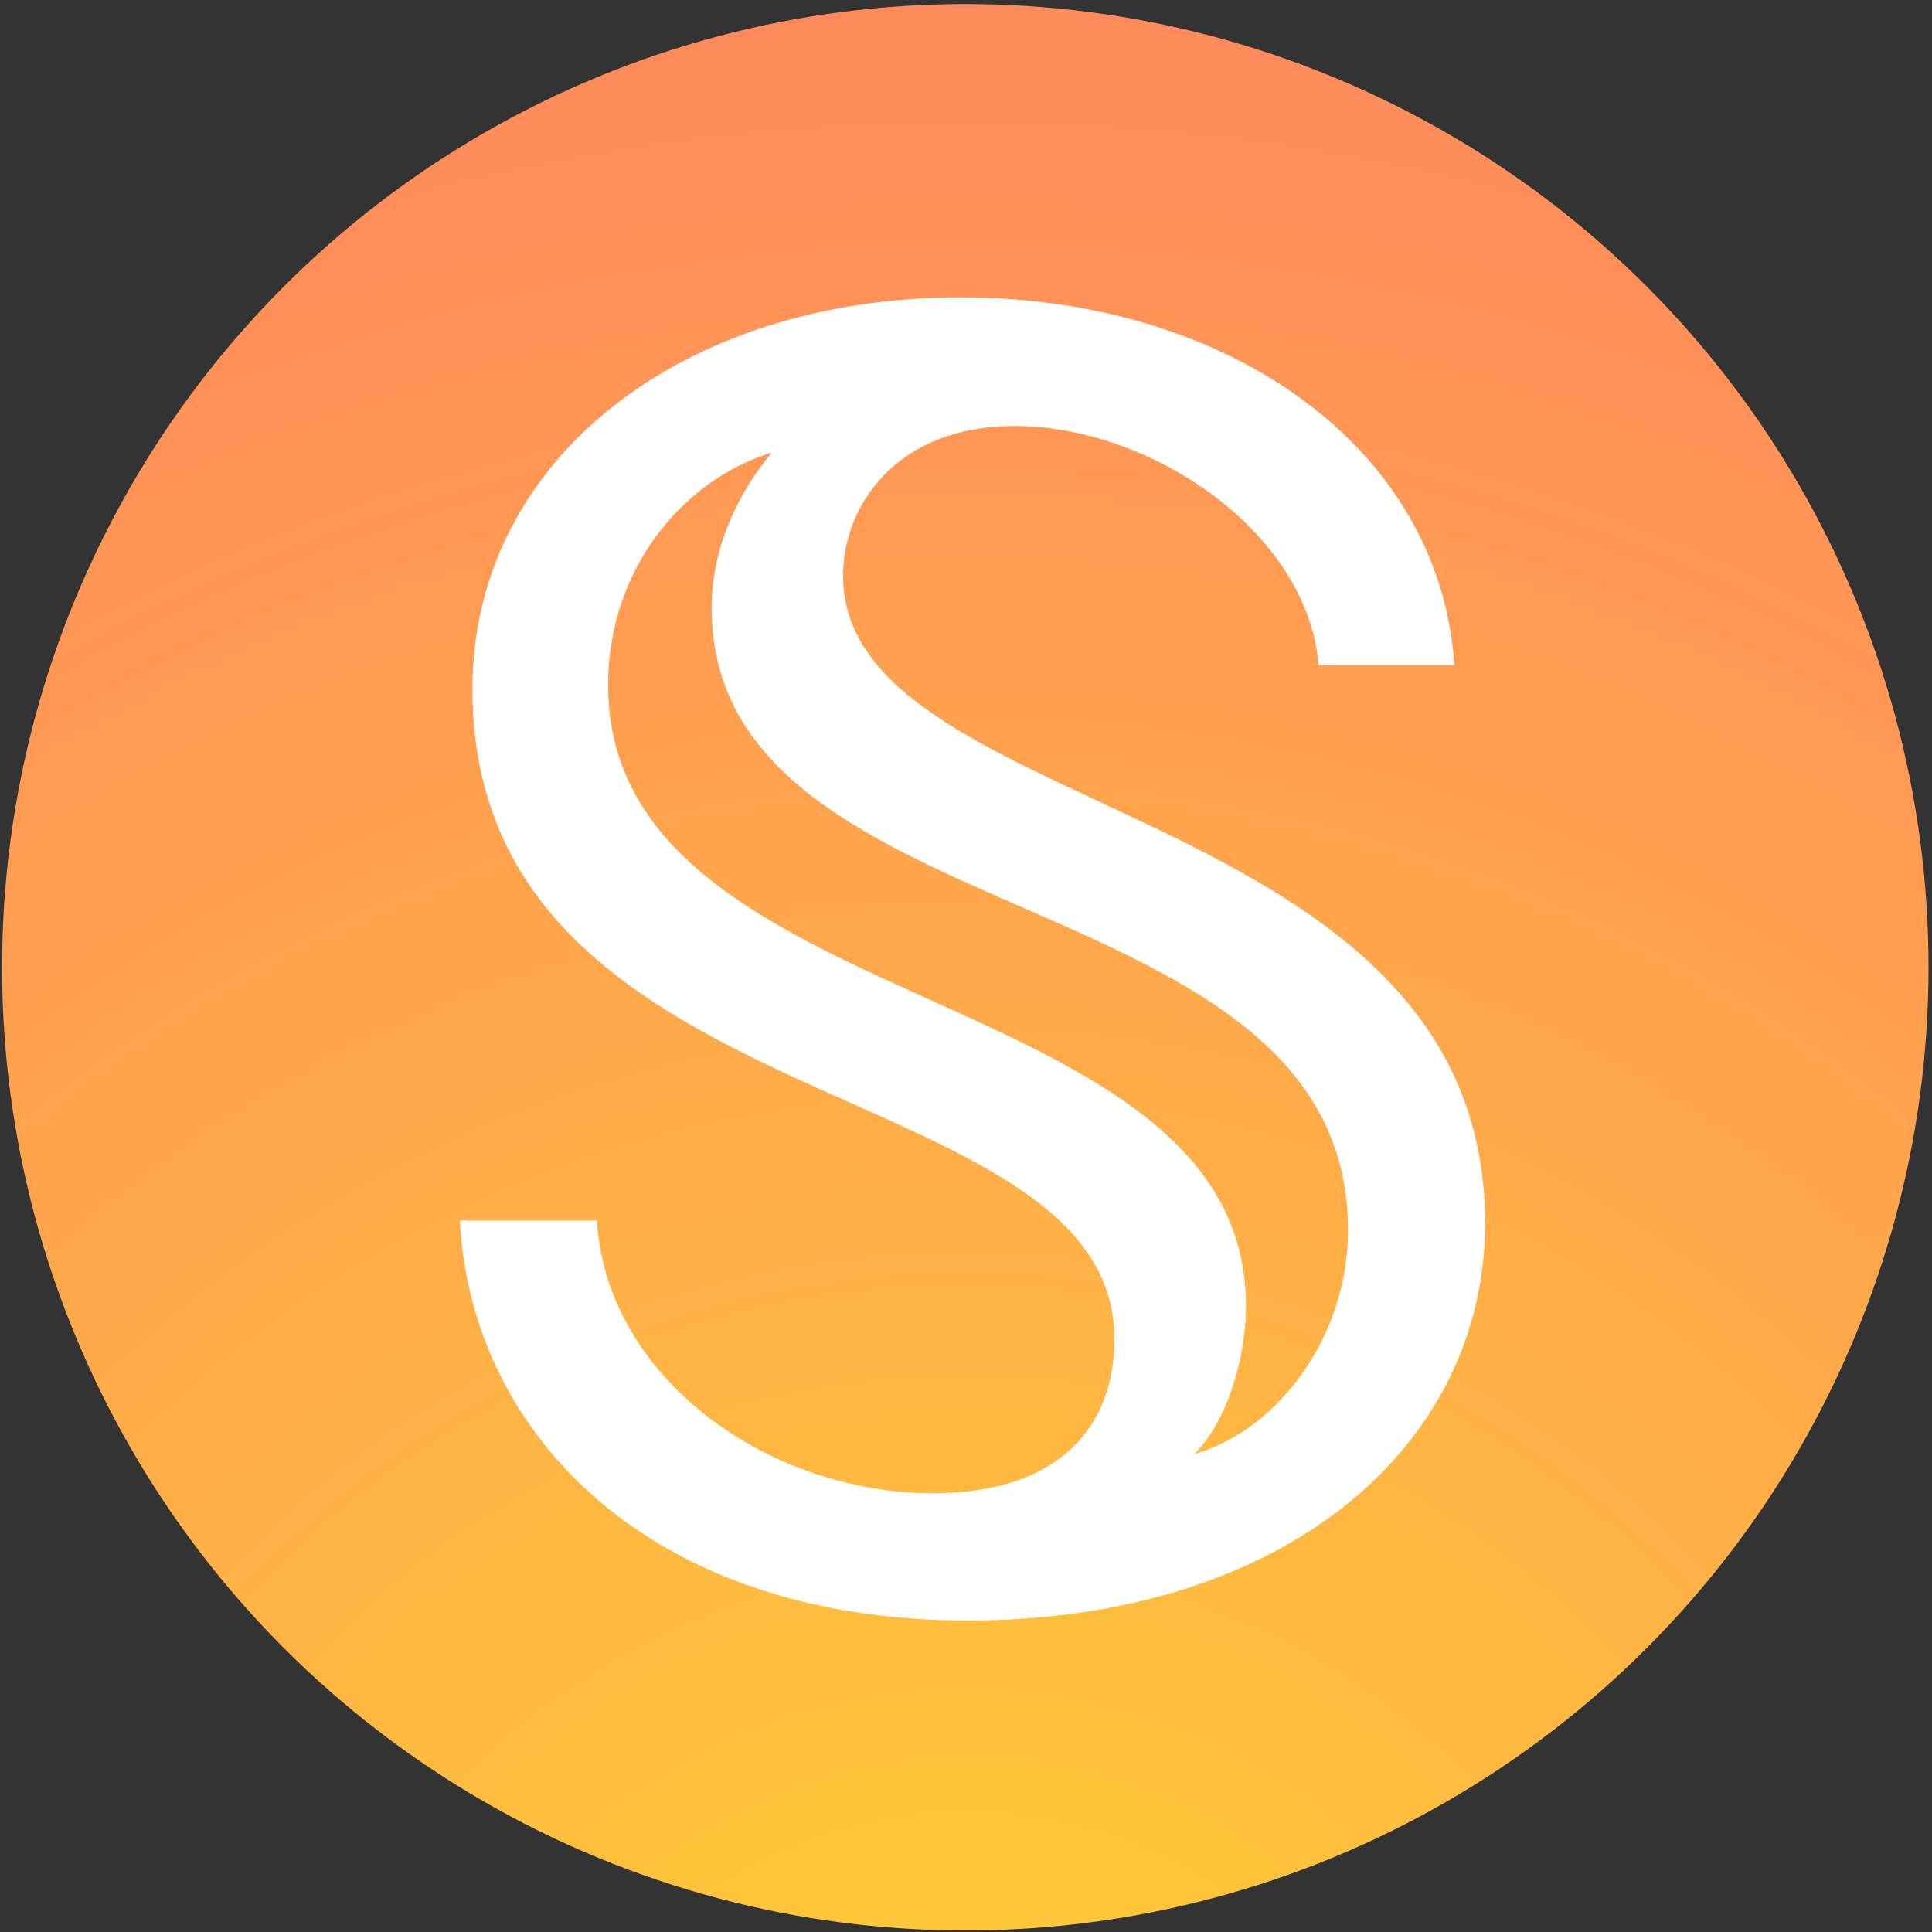 <svg width='347' height='347' viewBox='0 0 347 347' fill='none' xmlns='http://www.w3.org/2000/svg'><rect x="0" y="0" width="347" height="347" fill="#333333" stroke="none"/><circle cx='173.375' cy='173.728' r='173' fill='url(#paint0_radial_677_83)'/><path d='M107.211 219.209H82.592C84.602 257.645 116.757 291.057 173.784 291.057C230.559 291.057 266.734 259.906 266.734 219.711C266.734 143.341 151.425 147.612 151.425 103.398C151.425 91.088 160.72 76.518 182.325 76.518C206.442 76.518 234.829 95.359 236.839 119.476H261.207C258.695 80.537 220.761 53.406 172.528 53.406C122.535 53.406 84.853 82.547 84.853 123.747C84.853 202.377 200.161 192.078 200.161 240.562C200.161 255.635 190.866 268.196 167.503 268.196C138.362 268.196 108.97 247.848 107.211 219.209ZM127.811 109.176C127.811 168.966 242.115 157.158 242.115 220.967C242.115 240.06 229.554 256.891 214.481 261.162C219.756 256.138 223.776 245.084 223.776 234.533C223.776 175.497 109.221 183.536 109.221 122.993C109.221 102.644 122.284 86.315 138.613 81.291C132.333 88.827 127.811 98.625 127.811 109.176Z' fill='white'/><defs><radialGradient id='paint0_radial_677_83' cx='0' cy='0' r='1' gradientUnits='userSpaceOnUse' gradientTransform='translate(173.664 401.767) rotate(-90) scale(554.524)'><stop stop-color='#FFD232'/><stop offset='1' stop-color='#FF6D6D'/></radialGradient></defs></svg>
